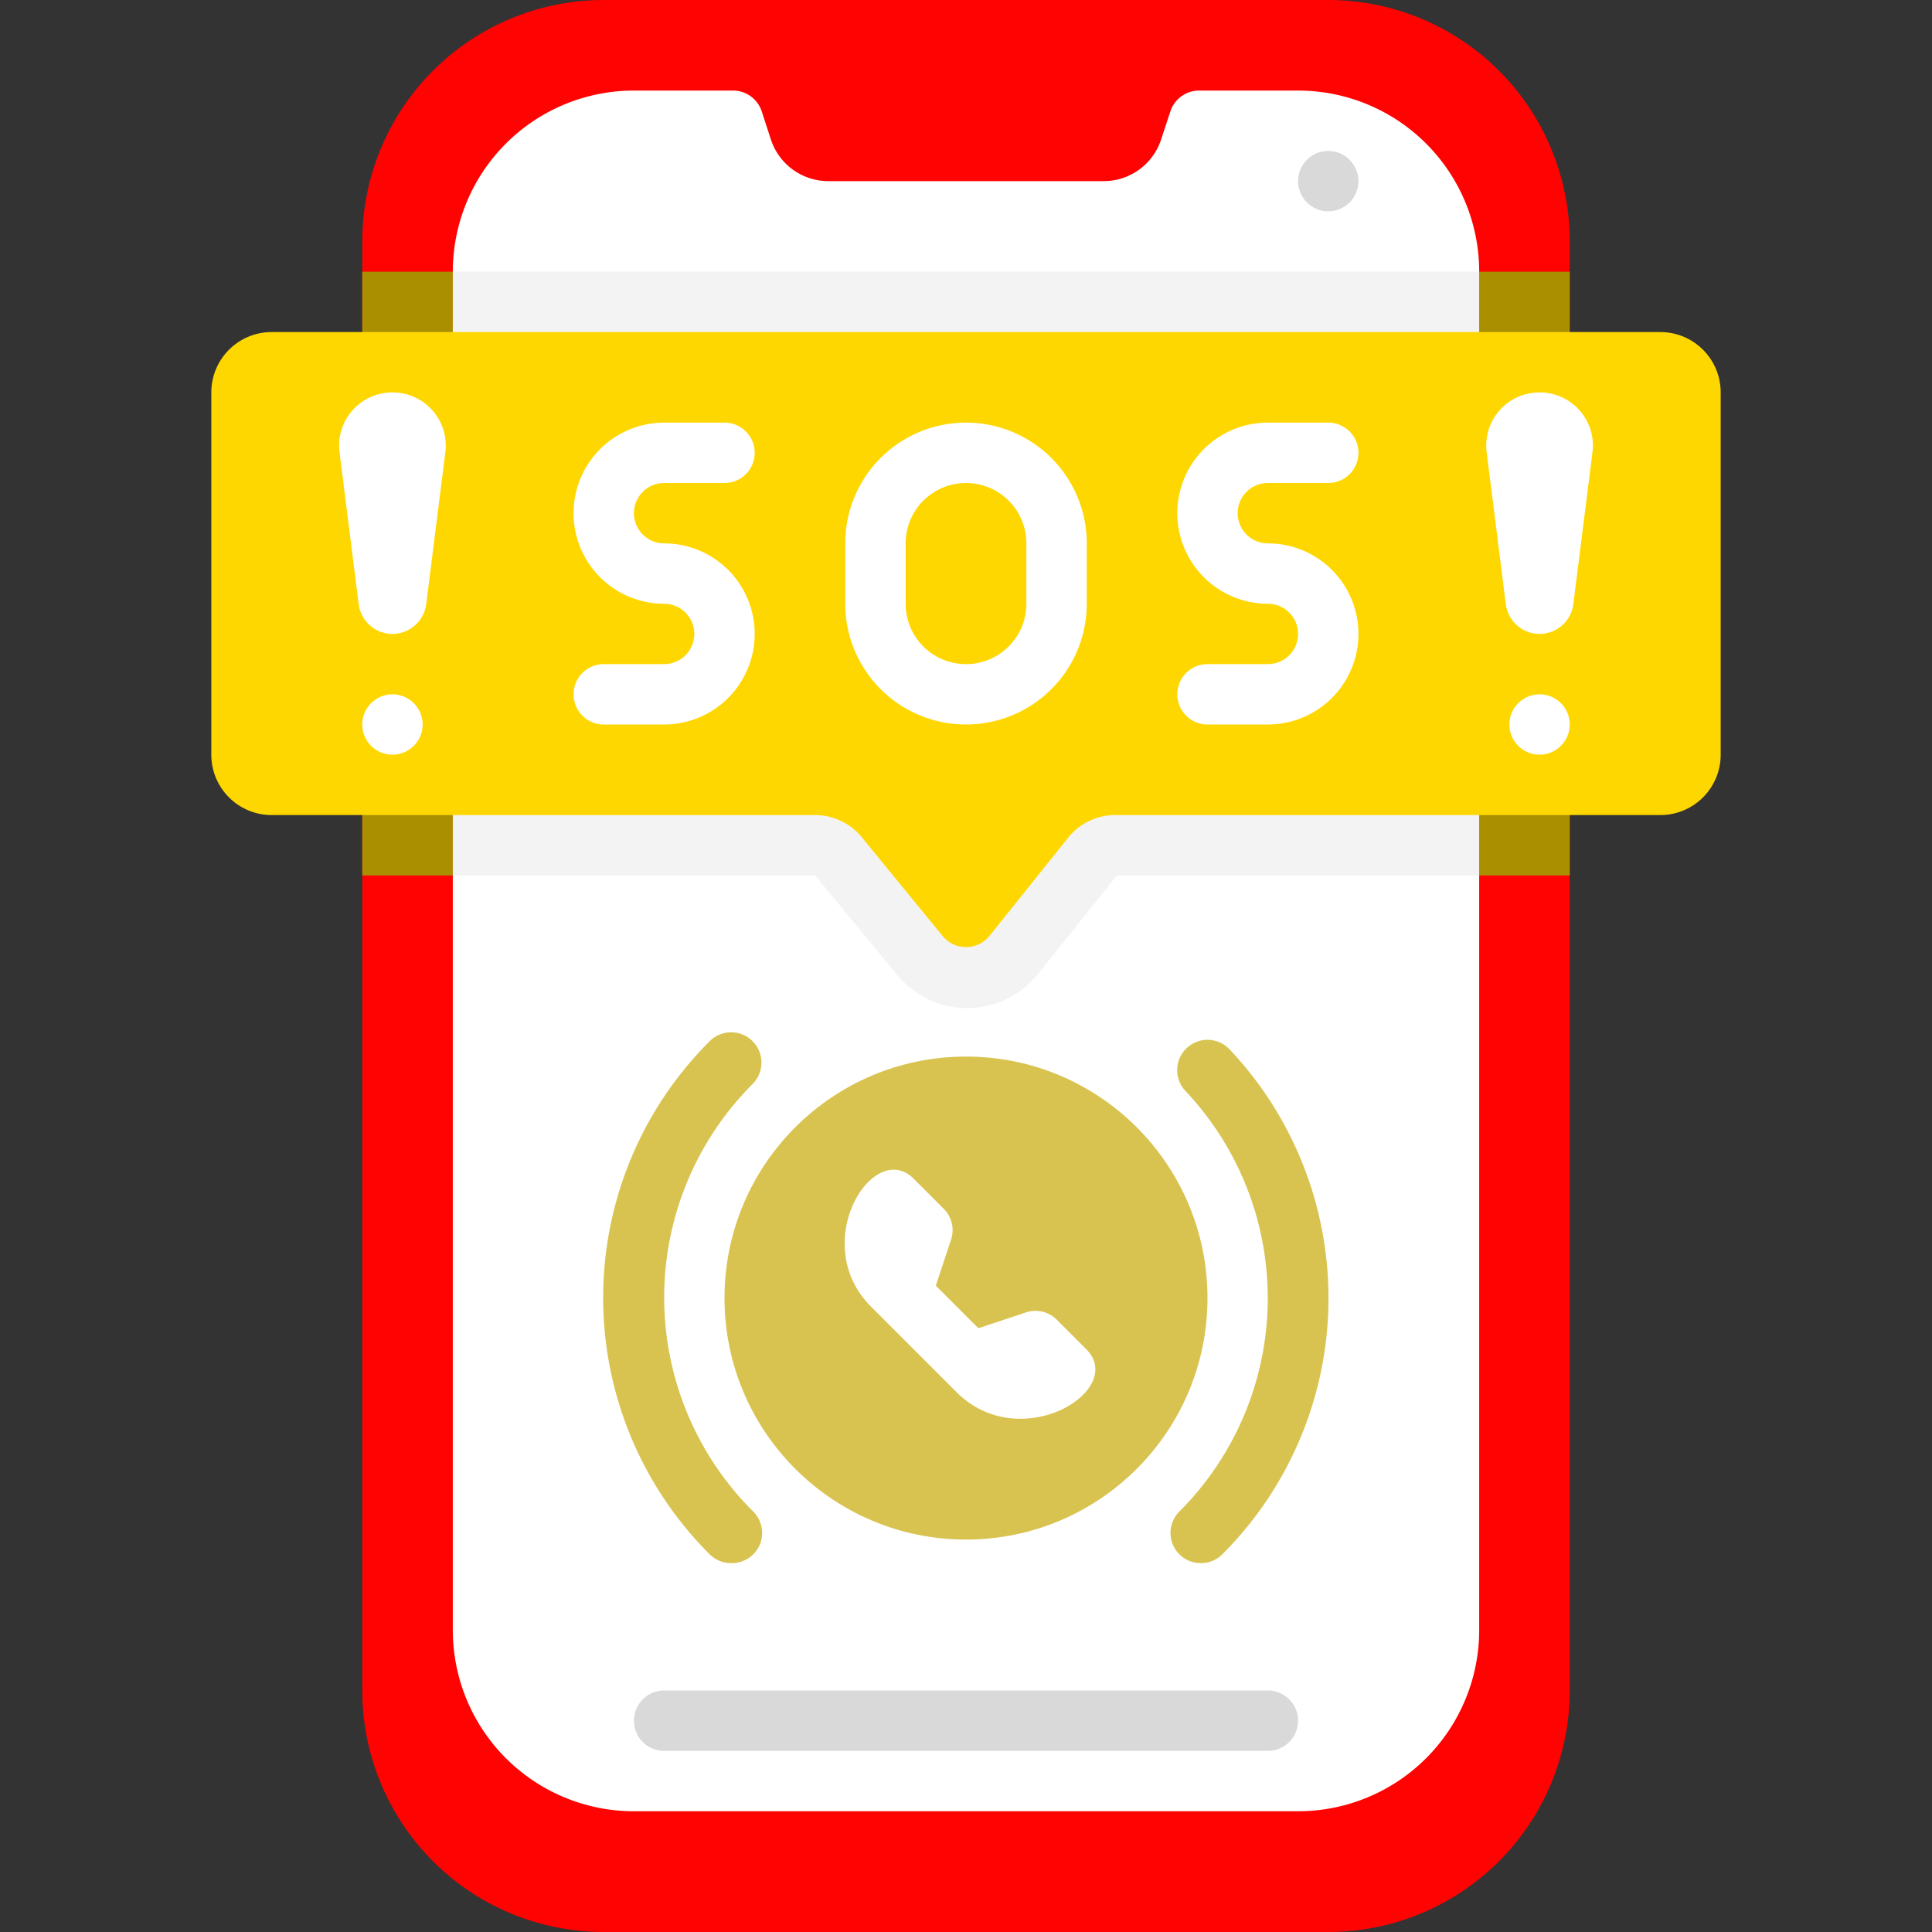 <svg xmlns="http://www.w3.org/2000/svg" viewBox="0 0 64 64" id="sos"><rect x="0" y="0" width="64" height="64" fill="#333333" stroke="none"/><path fill="#ff0202" d="M52,8V56a8,8,0,0,1-8,8H20a8,8,0,0,1-8-8V8a8,8,0,0,1,8-8H44A8,8,0,0,1,52,8Z" class="color00bebd svgShape"></path><path fill="#ffffff" d="M49,9V54a6,6,0,0,1-6,6H21a6,6,0,0,1-6-6V9a6,6,0,0,1,6-6h3.29a1,1,0,0,1,.94.68l.31.95A2,2,0,0,0,27.44,6h9.12a2,2,0,0,0,1.9-1.37l.31-.94A1,1,0,0,1,39.72,3H43A6,6,0,0,1,49,9Z" class="colorffffff svgShape"></path><circle cx="32" cy="43" r="8" fill="#d9c350" class="color50d9d7 svgShape"></circle><path fill="#d9c350" d="M39.78 51.78a1 1 0 01-.71-1.71 10 10 0 00.2-13.93 1 1 0 111.46-1.38 12 12 0 01-.24 16.73A1 1 0 0139.78 51.78zM24.22 51.78a1 1 0 01-.71-.29 12 12 0 010-17 1 1 0 011.42 1.42 10 10 0 000 14.14A1 1 0 0124.22 51.78z" class="color50d9d7 svgShape"></path><path fill="#ffffff" d="M36,44.71l-1-1a1,1,0,0,0-1-.24L32.41,44,31,42.59l.51-1.54a1,1,0,0,0-.24-1l-1-1c-1.34-1.35-3.52,2.14-1.41,4.24l2.83,2.83C33.8,48.22,37.31,46.07,36,44.71Z" class="colorffffff svgShape"></path><path fill="#d9d9d9" d="M42,58H22a1,1,0,0,1,0-2H42a1,1,0,0,1,0,2Z" class="colord9d9d9 svgShape"></path><circle cx="44" cy="6" r="1" fill="#d9d9d9" class="colord9d9d9 svgShape"></circle><rect width="3" height="20" x="49" y="9" fill="#aa8f00" class="color00aaa8 svgShape"></rect><rect width="3" height="20" x="12" y="9" fill="#aa8f00" class="color00aaa8 svgShape"></rect><path fill="#f3f3f3" d="M49,9V29H37l-2.62,3.27a3,3,0,0,1-4.68,0L27,29H15V9Z" class="colorf3f3f3 svgShape"></path><path fill="#ffd700" d="M7,13V25a2,2,0,0,0,2,2H27a2,2,0,0,1,1.56.75L31.22,31a1,1,0,0,0,1.56,0l2.62-3.27A2,2,0,0,1,37,27H55a2,2,0,0,0,2-2V13a2,2,0,0,0-2-2H9A2,2,0,0,0,7,13Z" class="colorffac00 svgShape"></path><path fill="#ffffff" d="M22 24H20a1 1 0 010-2h2a1 1 0 000-2 3 3 0 010-6h2a1 1 0 010 2H22a1 1 0 000 2 3 3 0 010 6zM42 24H40a1 1 0 010-2h2a1 1 0 000-2 3 3 0 010-6h2a1 1 0 010 2H42a1 1 0 000 2 3 3 0 010 6zM32 24a4 4 0 01-4-4V18a4 4 0 018 0v2A4 4 0 0132 24zm0-8a2 2 0 00-2 2v2a2 2 0 004 0V18A2 2 0 0032 16zM13 21h0a1.13 1.13 0 01-1.12-1l-.63-5A1.76 1.76 0 0113 13h0a1.76 1.76 0 011.75 2l-.63 5A1.13 1.13 0 0113 21z" class="colorffffff svgShape"></path><circle cx="13" cy="24" r="1" fill="#ffffff" class="colorffffff svgShape"></circle><path fill="#ffffff" d="M51,21h0a1.13,1.13,0,0,1-1.12-1l-.63-5A1.76,1.76,0,0,1,51,13h0a1.76,1.76,0,0,1,1.75,2l-.63,5A1.13,1.13,0,0,1,51,21Z" class="colorffffff svgShape"></path><circle cx="51" cy="24" r="1" fill="#ffffff" class="colorffffff svgShape"></circle></svg>